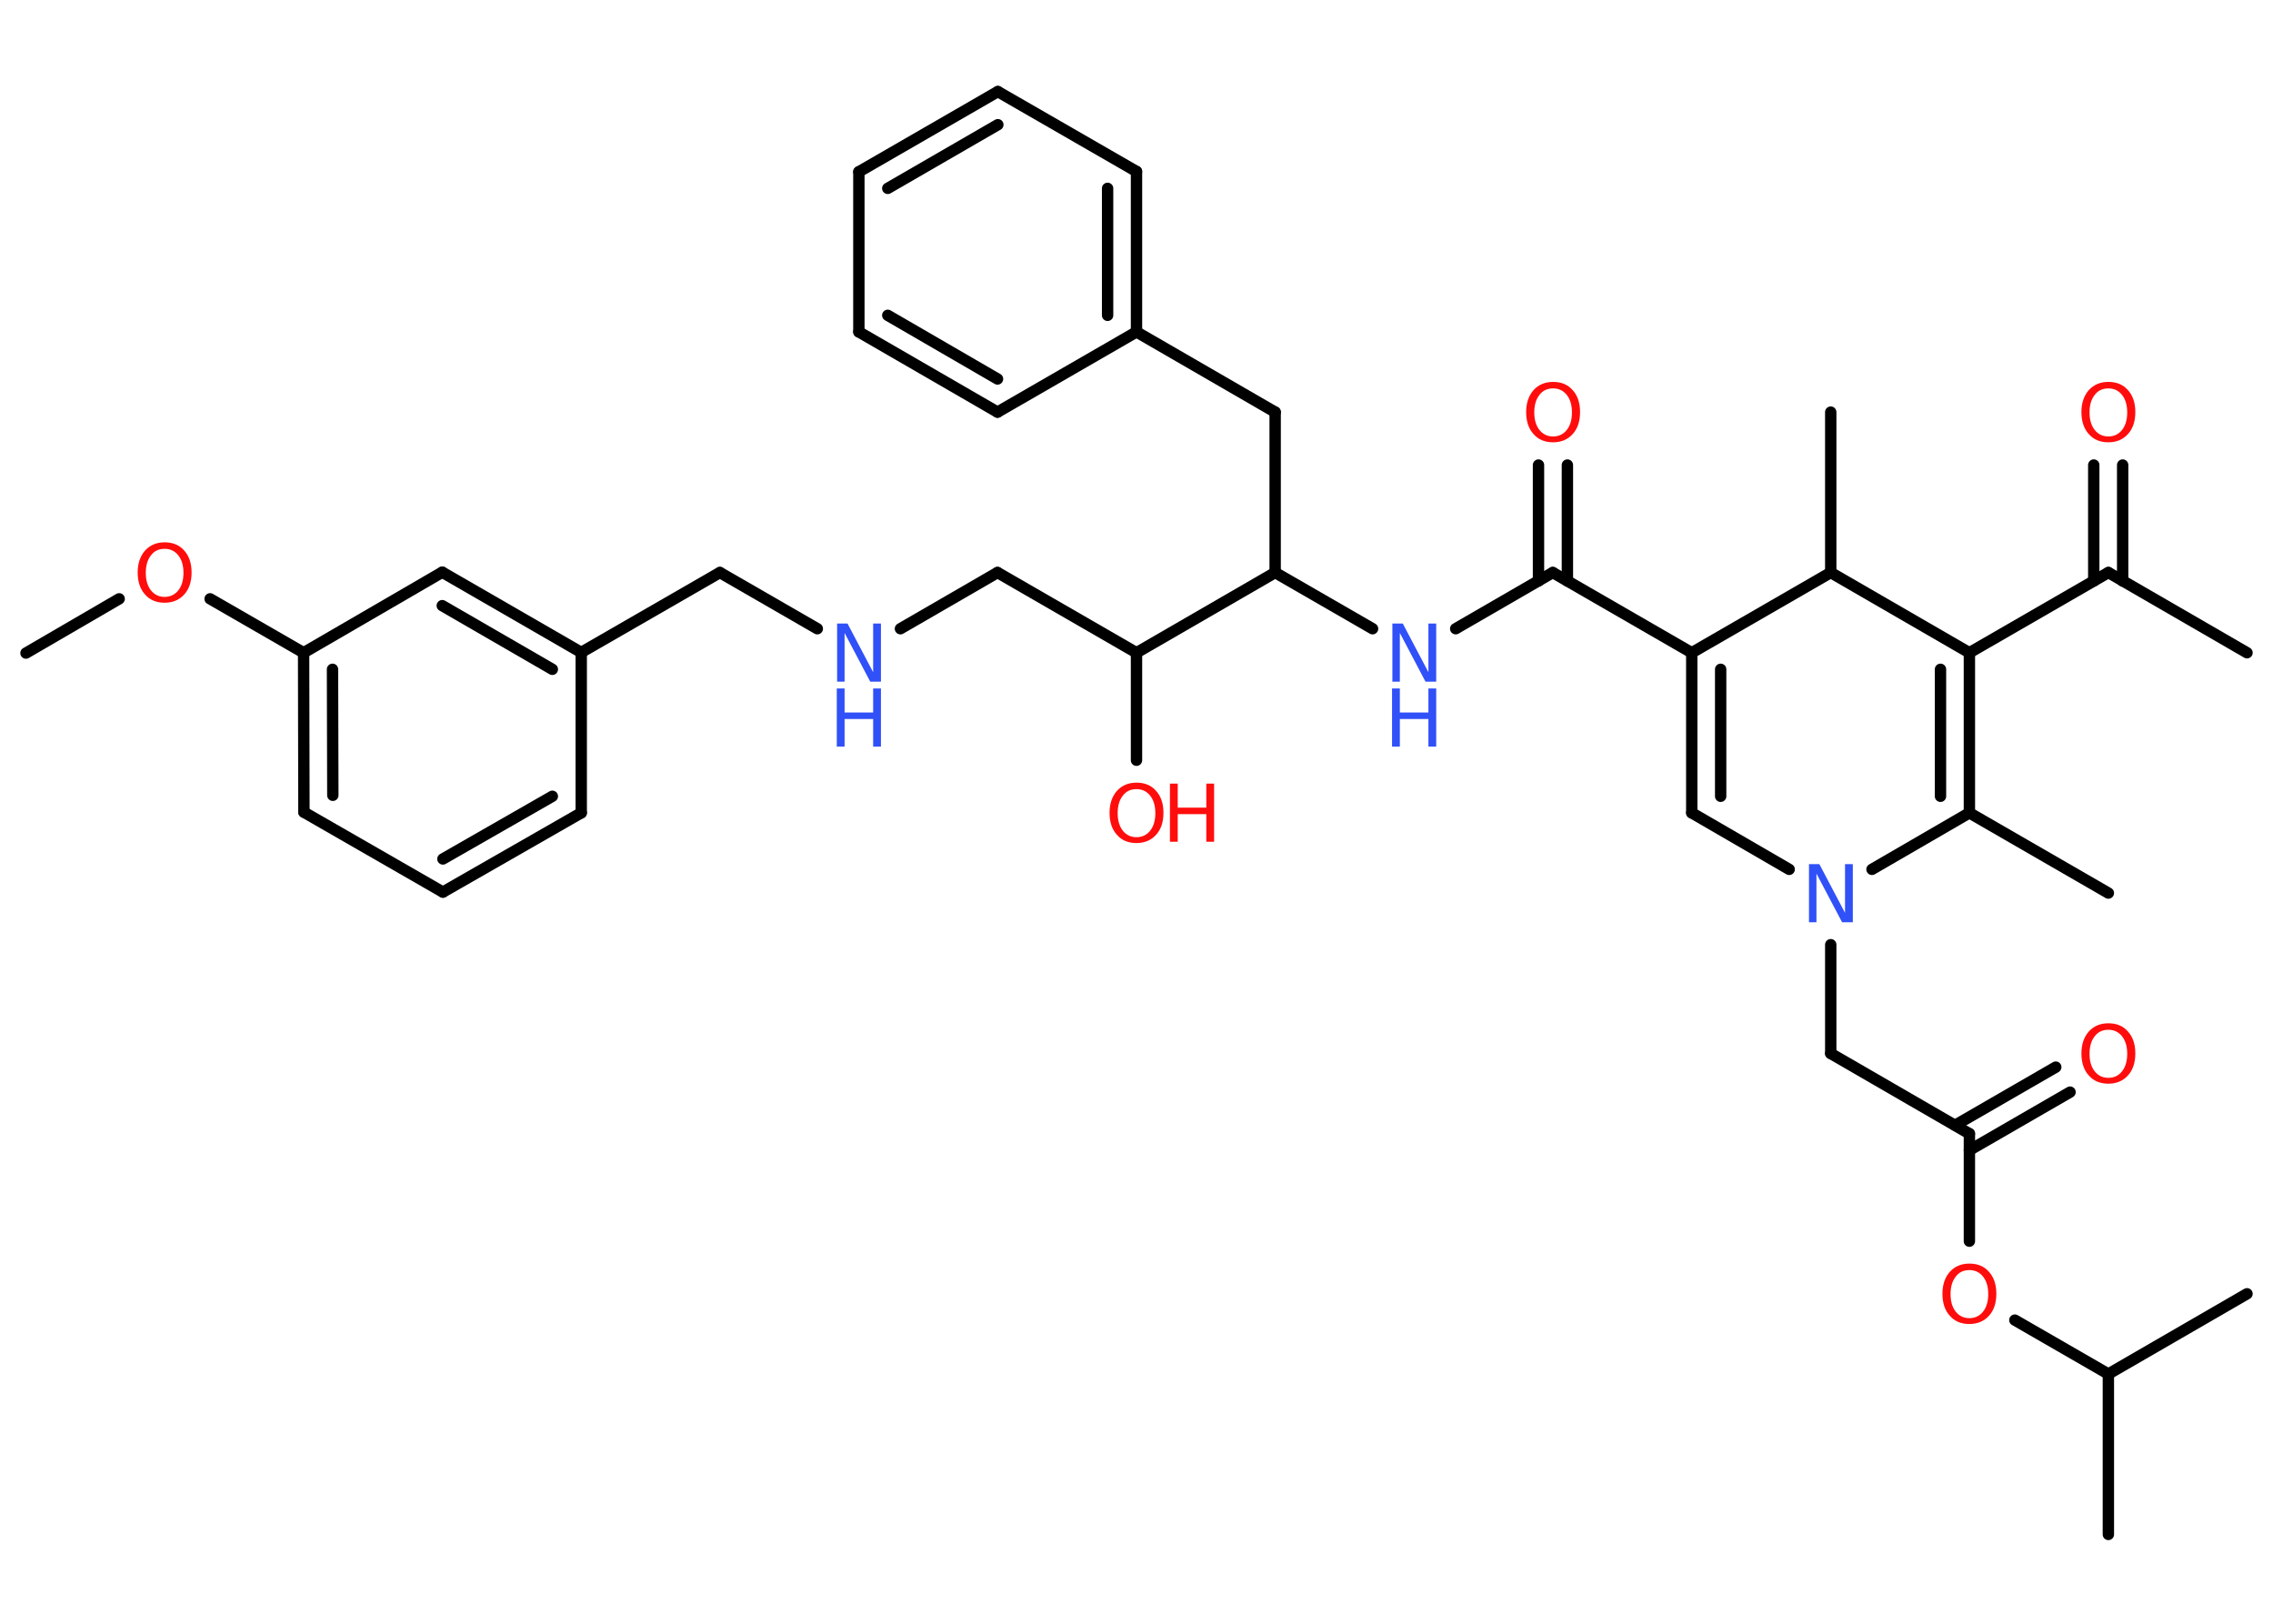 <?xml version='1.0' encoding='UTF-8'?>
<!DOCTYPE svg PUBLIC "-//W3C//DTD SVG 1.1//EN" "http://www.w3.org/Graphics/SVG/1.1/DTD/svg11.dtd">
<svg version='1.2' xmlns='http://www.w3.org/2000/svg' xmlns:xlink='http://www.w3.org/1999/xlink' width='70.0mm' height='50.0mm' viewBox='0 0 70.0 50.0'>
  <desc>Generated by the Chemistry Development Kit (http://github.com/cdk)</desc>
  <g stroke-linecap='round' stroke-linejoin='round' stroke='#000000' stroke-width='.35' fill='#FF0D0D'>
    <rect x='.0' y='.0' width='70.0' height='50.0' fill='#FFFFFF' stroke='none'/>
    <g id='mol1' class='mol'>
      <line id='mol1bnd1' class='bond' x1='.8' y1='20.11' x2='3.67' y2='18.44'/>
      <line id='mol1bnd2' class='bond' x1='6.47' y1='18.44' x2='9.35' y2='20.1'/>
      <g id='mol1bnd3' class='bond'>
        <line x1='9.35' y1='20.1' x2='9.36' y2='25.01'/>
        <line x1='10.24' y1='20.61' x2='10.25' y2='24.49'/>
      </g>
      <line id='mol1bnd4' class='bond' x1='9.36' y1='25.01' x2='13.64' y2='27.47'/>
      <g id='mol1bnd5' class='bond'>
        <line x1='13.64' y1='27.47' x2='17.9' y2='25.03'/>
        <line x1='13.64' y1='26.45' x2='17.01' y2='24.52'/>
      </g>
      <line id='mol1bnd6' class='bond' x1='17.9' y1='25.03' x2='17.9' y2='20.09'/>
      <line id='mol1bnd7' class='bond' x1='17.9' y1='20.09' x2='22.17' y2='17.63'/>
      <line id='mol1bnd8' class='bond' x1='22.17' y1='17.63' x2='25.17' y2='19.36'/>
      <line id='mol1bnd9' class='bond' x1='27.73' y1='19.36' x2='30.72' y2='17.63'/>
      <line id='mol1bnd10' class='bond' x1='30.72' y1='17.63' x2='35.0' y2='20.1'/>
      <line id='mol1bnd11' class='bond' x1='35.0' y1='20.1' x2='35.0' y2='23.41'/>
      <line id='mol1bnd12' class='bond' x1='35.0' y1='20.1' x2='39.27' y2='17.63'/>
      <line id='mol1bnd13' class='bond' x1='39.27' y1='17.63' x2='39.27' y2='12.69'/>
      <line id='mol1bnd14' class='bond' x1='39.27' y1='12.69' x2='35.0' y2='10.22'/>
      <g id='mol1bnd15' class='bond'>
        <line x1='35.0' y1='10.22' x2='35.0' y2='5.28'/>
        <line x1='34.11' y1='9.71' x2='34.11' y2='5.8'/>
      </g>
      <line id='mol1bnd16' class='bond' x1='35.0' y1='5.28' x2='30.73' y2='2.82'/>
      <g id='mol1bnd17' class='bond'>
        <line x1='30.73' y1='2.82' x2='26.45' y2='5.29'/>
        <line x1='30.73' y1='3.84' x2='27.34' y2='5.8'/>
      </g>
      <line id='mol1bnd18' class='bond' x1='26.45' y1='5.29' x2='26.45' y2='10.22'/>
      <g id='mol1bnd19' class='bond'>
        <line x1='26.45' y1='10.22' x2='30.72' y2='12.69'/>
        <line x1='27.34' y1='9.71' x2='30.72' y2='11.67'/>
      </g>
      <line id='mol1bnd20' class='bond' x1='35.0' y1='10.22' x2='30.72' y2='12.69'/>
      <line id='mol1bnd21' class='bond' x1='39.27' y1='17.63' x2='42.27' y2='19.36'/>
      <line id='mol1bnd22' class='bond' x1='44.83' y1='19.36' x2='47.82' y2='17.63'/>
      <g id='mol1bnd23' class='bond'>
        <line x1='47.38' y1='17.89' x2='47.38' y2='14.32'/>
        <line x1='48.27' y1='17.89' x2='48.27' y2='14.32'/>
      </g>
      <line id='mol1bnd24' class='bond' x1='47.82' y1='17.63' x2='52.1' y2='20.1'/>
      <g id='mol1bnd25' class='bond'>
        <line x1='52.1' y1='20.1' x2='52.1' y2='25.03'/>
        <line x1='52.99' y1='20.61' x2='52.99' y2='24.52'/>
      </g>
      <line id='mol1bnd26' class='bond' x1='52.1' y1='25.03' x2='55.1' y2='26.77'/>
      <line id='mol1bnd27' class='bond' x1='56.38' y1='29.09' x2='56.38' y2='32.44'/>
      <line id='mol1bnd28' class='bond' x1='56.38' y1='32.44' x2='60.65' y2='34.91'/>
      <g id='mol1bnd29' class='bond'>
        <line x1='60.21' y1='34.65' x2='63.31' y2='32.86'/>
        <line x1='60.65' y1='35.42' x2='63.75' y2='33.63'/>
      </g>
      <line id='mol1bnd30' class='bond' x1='60.65' y1='34.91' x2='60.65' y2='38.22'/>
      <line id='mol1bnd31' class='bond' x1='62.05' y1='40.65' x2='64.93' y2='42.31'/>
      <line id='mol1bnd32' class='bond' x1='64.93' y1='42.31' x2='64.93' y2='47.25'/>
      <line id='mol1bnd33' class='bond' x1='64.93' y1='42.31' x2='69.2' y2='39.84'/>
      <line id='mol1bnd34' class='bond' x1='57.65' y1='26.77' x2='60.65' y2='25.03'/>
      <line id='mol1bnd35' class='bond' x1='60.65' y1='25.03' x2='64.93' y2='27.5'/>
      <g id='mol1bnd36' class='bond'>
        <line x1='60.65' y1='25.03' x2='60.65' y2='20.1'/>
        <line x1='59.76' y1='24.52' x2='59.76' y2='20.61'/>
      </g>
      <line id='mol1bnd37' class='bond' x1='60.65' y1='20.1' x2='64.93' y2='17.63'/>
      <line id='mol1bnd38' class='bond' x1='64.93' y1='17.63' x2='69.2' y2='20.1'/>
      <g id='mol1bnd39' class='bond'>
        <line x1='64.48' y1='17.89' x2='64.48' y2='14.32'/>
        <line x1='65.37' y1='17.89' x2='65.37' y2='14.32'/>
      </g>
      <line id='mol1bnd40' class='bond' x1='60.65' y1='20.1' x2='56.38' y2='17.63'/>
      <line id='mol1bnd41' class='bond' x1='52.1' y1='20.1' x2='56.38' y2='17.63'/>
      <line id='mol1bnd42' class='bond' x1='56.38' y1='17.63' x2='56.38' y2='12.69'/>
      <g id='mol1bnd43' class='bond'>
        <line x1='17.9' y1='20.09' x2='13.62' y2='17.62'/>
        <line x1='17.01' y1='20.61' x2='13.62' y2='18.65'/>
      </g>
      <line id='mol1bnd44' class='bond' x1='9.35' y1='20.1' x2='13.62' y2='17.62'/>
      <path id='mol1atm2' class='atom' d='M5.07 16.9q-.27 .0 -.42 .2q-.16 .2 -.16 .54q.0 .34 .16 .54q.16 .2 .42 .2q.26 .0 .42 -.2q.16 -.2 .16 -.54q.0 -.34 -.16 -.54q-.16 -.2 -.42 -.2zM5.07 16.7q.38 .0 .6 .25q.23 .25 .23 .68q.0 .43 -.23 .68q-.23 .25 -.6 .25q-.38 .0 -.6 -.25q-.23 -.25 -.23 -.68q.0 -.42 .23 -.68q.23 -.25 .6 -.25z' stroke='none'/>
      <g id='mol1atm9' class='atom'>
        <path d='M25.77 19.2h.33l.79 1.5v-1.5h.24v1.79h-.33l-.79 -1.5v1.5h-.23v-1.79z' stroke='none' fill='#3050F8'/>
        <path d='M25.77 21.2h.24v.74h.88v-.74h.24v1.79h-.24v-.85h-.88v.85h-.24v-1.79z' stroke='none' fill='#3050F8'/>
      </g>
      <g id='mol1atm12' class='atom'>
        <path d='M35.0 24.3q-.27 .0 -.42 .2q-.16 .2 -.16 .54q.0 .34 .16 .54q.16 .2 .42 .2q.26 .0 .42 -.2q.16 -.2 .16 -.54q.0 -.34 -.16 -.54q-.16 -.2 -.42 -.2zM35.0 24.1q.38 .0 .6 .25q.23 .25 .23 .68q.0 .43 -.23 .68q-.23 .25 -.6 .25q-.38 .0 -.6 -.25q-.23 -.25 -.23 -.68q.0 -.42 .23 -.68q.23 -.25 .6 -.25z' stroke='none'/>
        <path d='M36.03 24.13h.24v.74h.88v-.74h.24v1.79h-.24v-.85h-.88v.85h-.24v-1.79z' stroke='none'/>
      </g>
      <g id='mol1atm21' class='atom'>
        <path d='M42.87 19.2h.33l.79 1.5v-1.5h.24v1.79h-.33l-.79 -1.5v1.5h-.23v-1.79z' stroke='none' fill='#3050F8'/>
        <path d='M42.87 21.2h.24v.74h.88v-.74h.24v1.79h-.24v-.85h-.88v.85h-.24v-1.79z' stroke='none' fill='#3050F8'/>
      </g>
      <path id='mol1atm23' class='atom' d='M47.83 11.96q-.27 .0 -.42 .2q-.16 .2 -.16 .54q.0 .34 .16 .54q.16 .2 .42 .2q.26 .0 .42 -.2q.16 -.2 .16 -.54q.0 -.34 -.16 -.54q-.16 -.2 -.42 -.2zM47.83 11.76q.38 .0 .6 .25q.23 .25 .23 .68q.0 .43 -.23 .68q-.23 .25 -.6 .25q-.38 .0 -.6 -.25q-.23 -.25 -.23 -.68q.0 -.42 .23 -.68q.23 -.25 .6 -.25z' stroke='none'/>
      <path id='mol1atm26' class='atom' d='M55.7 26.61h.33l.79 1.5v-1.5h.24v1.79h-.33l-.79 -1.5v1.5h-.23v-1.79z' stroke='none' fill='#3050F8'/>
      <path id='mol1atm29' class='atom' d='M64.93 31.71q-.27 .0 -.42 .2q-.16 .2 -.16 .54q.0 .34 .16 .54q.16 .2 .42 .2q.26 .0 .42 -.2q.16 -.2 .16 -.54q.0 -.34 -.16 -.54q-.16 -.2 -.42 -.2zM64.93 31.51q.38 .0 .6 .25q.23 .25 .23 .68q.0 .43 -.23 .68q-.23 .25 -.6 .25q-.38 .0 -.6 -.25q-.23 -.25 -.23 -.68q.0 -.42 .23 -.68q.23 -.25 .6 -.25z' stroke='none'/>
      <path id='mol1atm30' class='atom' d='M60.65 39.11q-.27 .0 -.42 .2q-.16 .2 -.16 .54q.0 .34 .16 .54q.16 .2 .42 .2q.26 .0 .42 -.2q.16 -.2 .16 -.54q.0 -.34 -.16 -.54q-.16 -.2 -.42 -.2zM60.65 38.91q.38 .0 .6 .25q.23 .25 .23 .68q.0 .43 -.23 .68q-.23 .25 -.6 .25q-.38 .0 -.6 -.25q-.23 -.25 -.23 -.68q.0 -.42 .23 -.68q.23 -.25 .6 -.25z' stroke='none'/>
      <path id='mol1atm39' class='atom' d='M64.93 11.96q-.27 .0 -.42 .2q-.16 .2 -.16 .54q.0 .34 .16 .54q.16 .2 .42 .2q.26 .0 .42 -.2q.16 -.2 .16 -.54q.0 -.34 -.16 -.54q-.16 -.2 -.42 -.2zM64.93 11.76q.38 .0 .6 .25q.23 .25 .23 .68q.0 .43 -.23 .68q-.23 .25 -.6 .25q-.38 .0 -.6 -.25q-.23 -.25 -.23 -.68q.0 -.42 .23 -.68q.23 -.25 .6 -.25z' stroke='none'/>
    </g>
  </g>
</svg>
